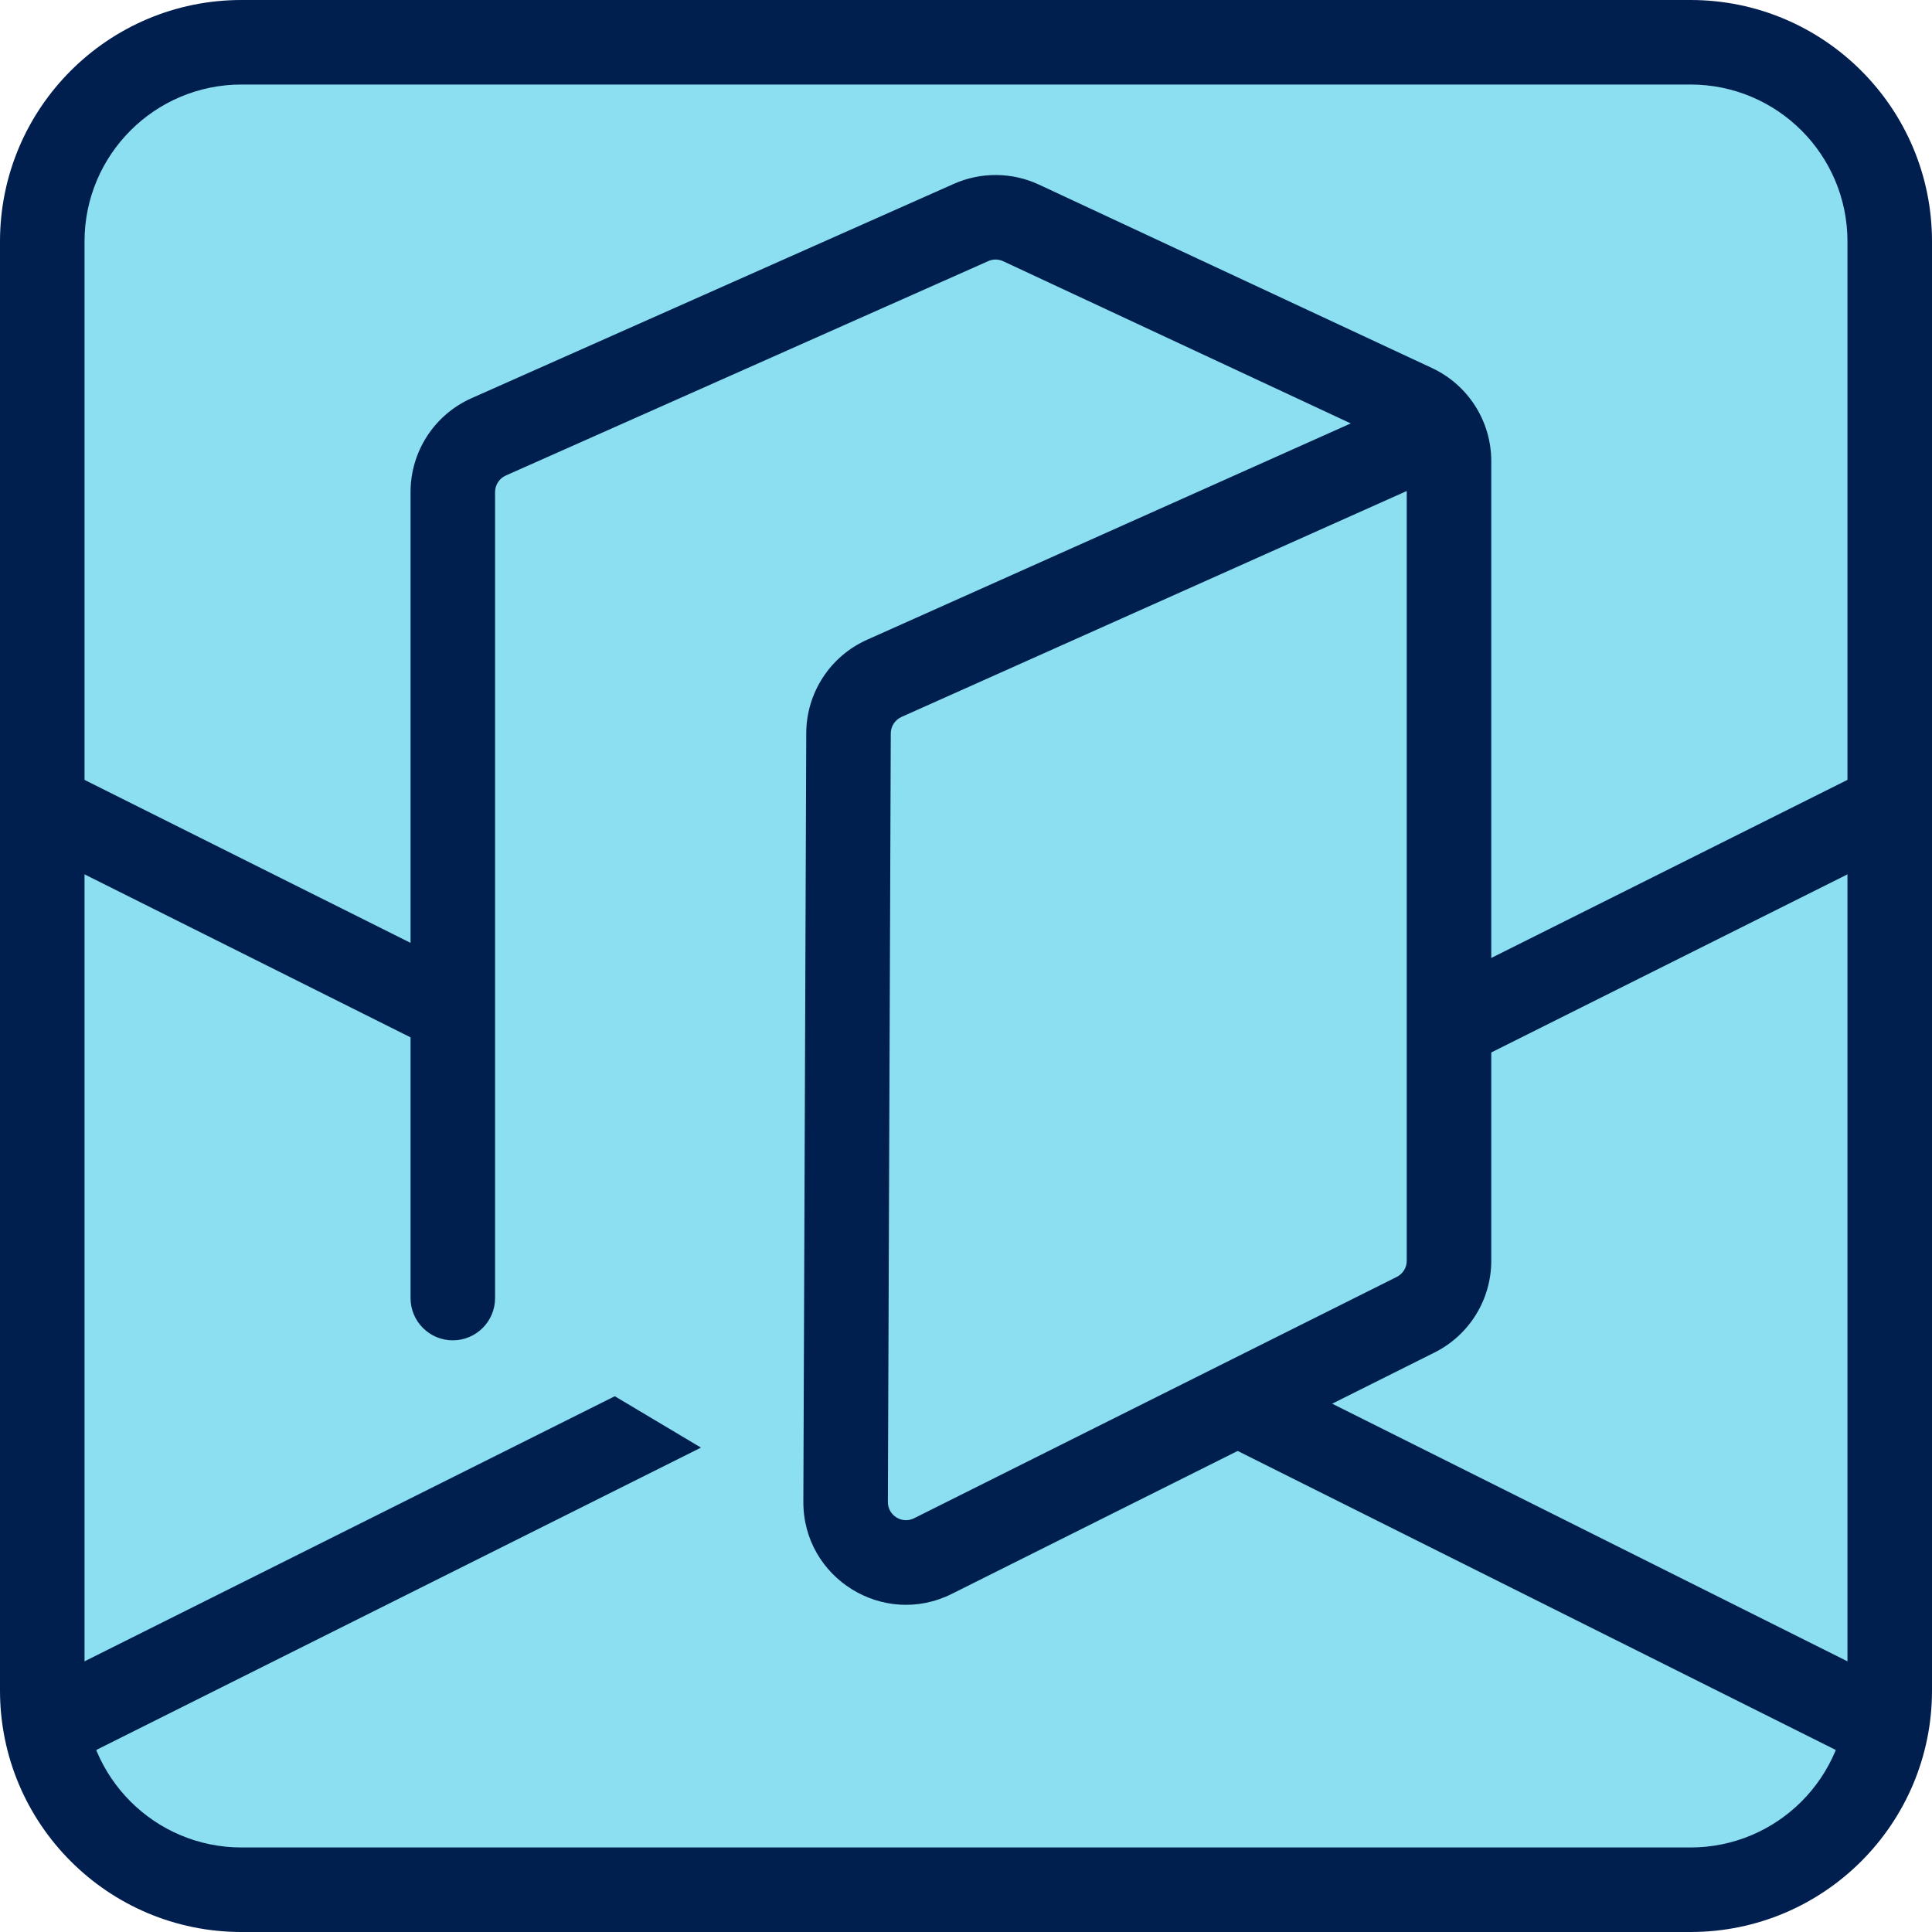 <svg width="32" height="32" viewBox="0 0 32 32" fill="none" xmlns="http://www.w3.org/2000/svg">
<rect width="32" height="32" rx="6" fill="#8BDFF0"/>
<path d="M8 17.782L0.7 14.132L0.313 13.5V12.374L8 16.217V17.782Z" fill="#001E4E"/>
<path d="M19.469 23.517L31.106 29.335H31.5L31.687 27.967H31.5L20.952 22.693L19.469 23.517Z" fill="#001E4E"/>
<path d="M24 17.782L31.686 13.939V13.156L31.5 12.5L31.106 12.664L24 16.217V17.782Z" fill="#001E4E"/>
<path d="M11.61 23.977L10.183 23.126L0.712 27.861L0.313 28L0.712 29.282H1L11.61 23.977Z" fill="#001E4E"/>
<path fill-rule="evenodd" clip-rule="evenodd" d="M16.617 4.327C16.538 4.29 16.447 4.289 16.368 4.325L8.378 7.876C8.27 7.924 8.2 8.031 8.2 8.15V21.5C8.2 21.887 7.886 22.2 7.5 22.2C7.113 22.2 6.8 21.887 6.8 21.5V8.15C6.8 7.478 7.195 6.869 7.809 6.596L15.799 3.045C16.249 2.846 16.763 2.85 17.209 3.058L23.719 6.096C24.317 6.376 24.7 6.976 24.7 7.637V20.882C24.7 21.526 24.336 22.114 23.76 22.402L15.766 26.399C14.633 26.966 13.301 26.139 13.306 24.872L13.354 12.143C13.356 11.475 13.75 10.87 14.36 10.597L22.373 7.013L16.617 4.327ZM23.3 8.132C23.295 8.135 23.29 8.137 23.286 8.139L14.931 11.875C14.824 11.924 14.754 12.03 14.754 12.148L14.706 24.878C14.705 25.101 14.94 25.247 15.14 25.147L23.134 21.15C23.236 21.099 23.3 20.996 23.3 20.882V8.132Z" fill="#001E4E"/>
<path fill-rule="evenodd" clip-rule="evenodd" d="M28 1.4H4C2.564 1.4 1.4 2.564 1.4 4V28C1.4 29.436 2.564 30.6 4 30.6H28C29.436 30.6 30.6 29.436 30.6 28V4C30.6 2.564 29.436 1.4 28 1.4ZM4 0C1.791 0 0 1.791 0 4V28C0 30.209 1.791 32 4 32H28C30.209 32 32 30.209 32 28V4C32 1.791 30.209 0 28 0H4Z" fill="#001E4E"/>
</svg>
